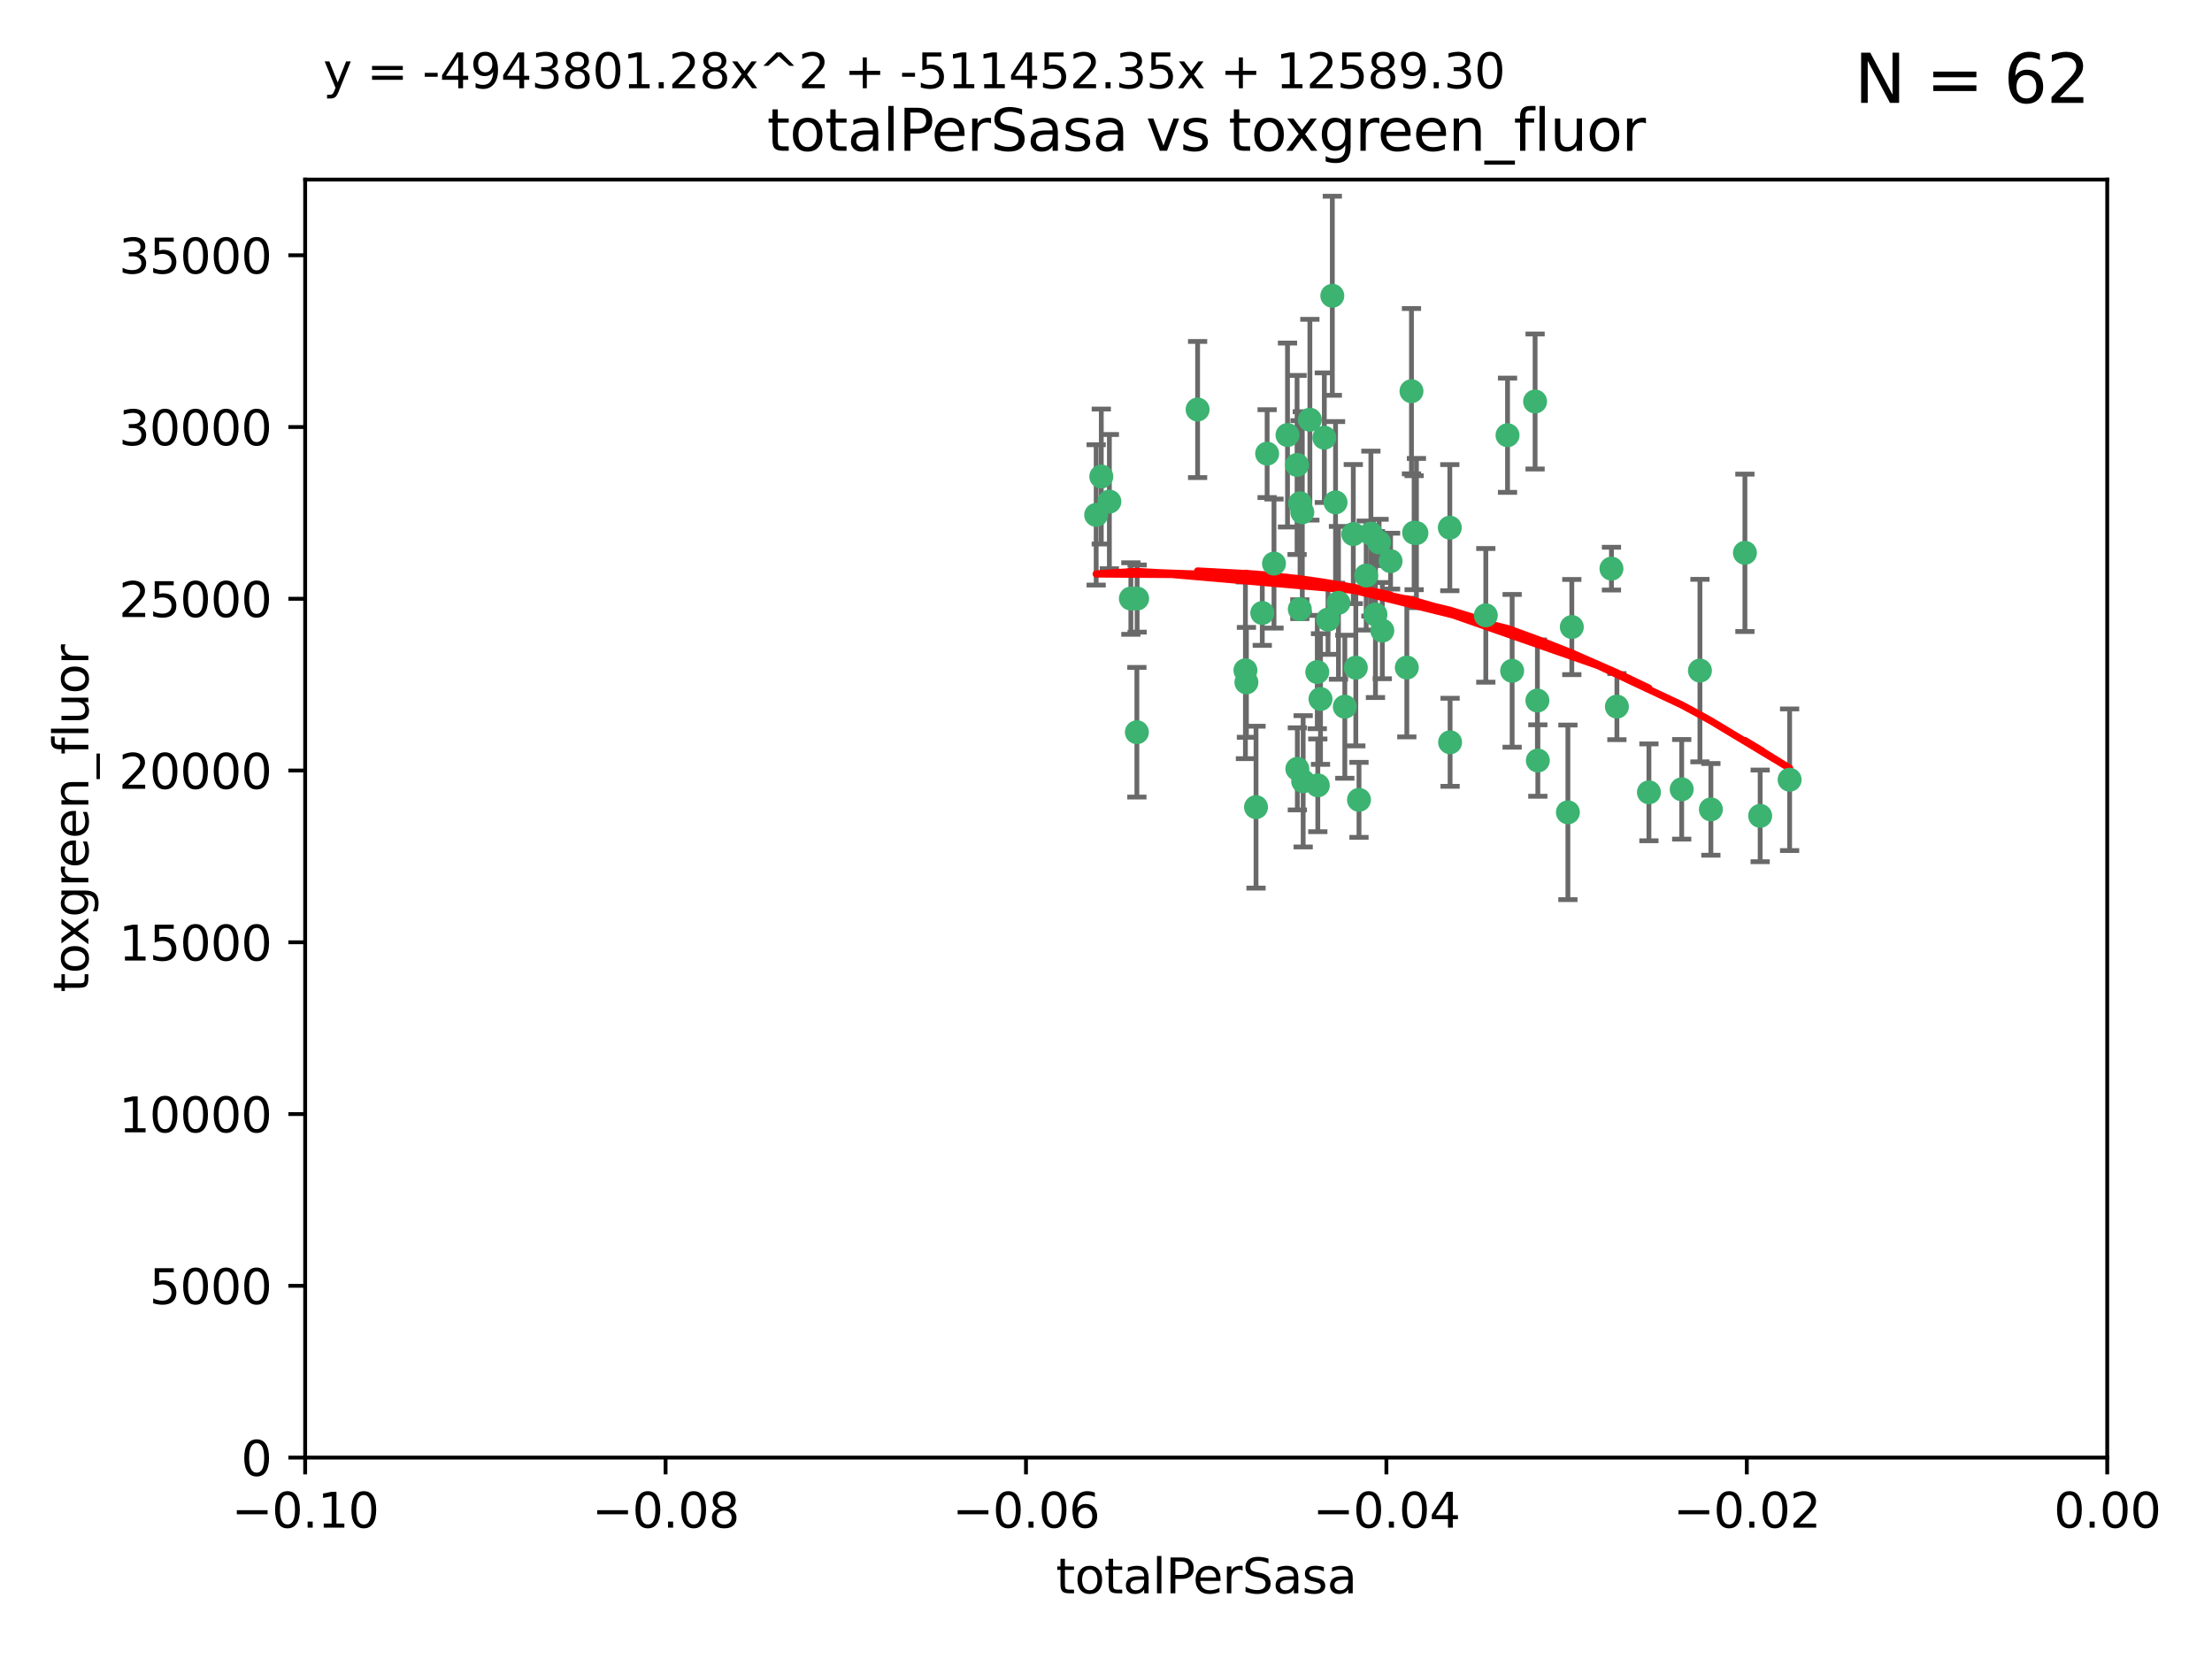 <?xml version="1.0" encoding="utf-8" standalone="no"?>
<!DOCTYPE svg PUBLIC "-//W3C//DTD SVG 1.1//EN"
  "http://www.w3.org/Graphics/SVG/1.1/DTD/svg11.dtd">
<svg xmlns:xlink="http://www.w3.org/1999/xlink" width="460.8pt" height="345.6pt" viewBox="0 0 460.8 345.6" xmlns="http://www.w3.org/2000/svg" version="1.1">
 <defs>
  <style type="text/css">*{stroke-linejoin: round; stroke-linecap: butt}</style>
 </defs>
 <g id="figure_1">
  <g id="patch_1">
   <path d="M 0 345.6 
L 460.8 345.6 
L 460.8 0 
L 0 0 
z
" style="fill: #ffffff"/>
  </g>
  <g id="axes_1">
   <g id="patch_2">
    <path d="M 63.571 303.64 
L 438.975 303.64 
L 438.975 37.411 
L 63.571 37.411 
z
" style="fill: #ffffff"/>
   </g>
   <g id="PathCollection_1">
    <defs>
     <path id="mc0b546c7df" d="M 0 1.118 
C 0.297 1.118 0.581 1 0.791 0.791 
C 1 0.581 1.118 0.297 1.118 0 
C 1.118 -0.297 1 -0.581 0.791 -0.791 
C 0.581 -1 0.297 -1.118 0 -1.118 
C -0.297 -1.118 -0.581 -1 -0.791 -0.791 
C -1 -0.581 -1.118 -0.297 -1.118 0 
C -1.118 0.297 -1 0.581 -0.791 0.791 
C -0.581 1 -0.297 1.118 0 1.118 
z
" style="stroke: #3cb371"/>
    </defs>
    <g clip-path="url(#p186fba09ac)">
     <use xlink:href="#mc0b546c7df" x="235.58" y="124.69" style="fill: #3cb371; stroke: #3cb371"/>
     <use xlink:href="#mc0b546c7df" x="268.211" y="90.623" style="fill: #3cb371; stroke: #3cb371"/>
     <use xlink:href="#mc0b546c7df" x="231.102" y="104.496" style="fill: #3cb371; stroke: #3cb371"/>
     <use xlink:href="#mc0b546c7df" x="236.834" y="152.536" style="fill: #3cb371; stroke: #3cb371"/>
     <use xlink:href="#mc0b546c7df" x="275.085" y="145.62" style="fill: #3cb371; stroke: #3cb371"/>
     <use xlink:href="#mc0b546c7df" x="270.203" y="96.857" style="fill: #3cb371; stroke: #3cb371"/>
     <use xlink:href="#mc0b546c7df" x="271.293" y="106.718" style="fill: #3cb371; stroke: #3cb371"/>
     <use xlink:href="#mc0b546c7df" x="287.291" y="112.994" style="fill: #3cb371; stroke: #3cb371"/>
     <use xlink:href="#mc0b546c7df" x="236.883" y="124.689" style="fill: #3cb371; stroke: #3cb371"/>
     <use xlink:href="#mc0b546c7df" x="229.42" y="99.267" style="fill: #3cb371; stroke: #3cb371"/>
     <use xlink:href="#mc0b546c7df" x="228.352" y="107.264" style="fill: #3cb371; stroke: #3cb371"/>
     <use xlink:href="#mc0b546c7df" x="263.965" y="94.5" style="fill: #3cb371; stroke: #3cb371"/>
     <use xlink:href="#mc0b546c7df" x="274.414" y="139.999" style="fill: #3cb371; stroke: #3cb371"/>
     <use xlink:href="#mc0b546c7df" x="275.882" y="91.178" style="fill: #3cb371; stroke: #3cb371"/>
     <use xlink:href="#mc0b546c7df" x="281.916" y="111.261" style="fill: #3cb371; stroke: #3cb371"/>
     <use xlink:href="#mc0b546c7df" x="249.484" y="85.309" style="fill: #3cb371; stroke: #3cb371"/>
     <use xlink:href="#mc0b546c7df" x="261.652" y="168.143" style="fill: #3cb371; stroke: #3cb371"/>
     <use xlink:href="#mc0b546c7df" x="270.262" y="160.173" style="fill: #3cb371; stroke: #3cb371"/>
     <use xlink:href="#mc0b546c7df" x="259.652" y="142.145" style="fill: #3cb371; stroke: #3cb371"/>
     <use xlink:href="#mc0b546c7df" x="259.444" y="139.64" style="fill: #3cb371; stroke: #3cb371"/>
     <use xlink:href="#mc0b546c7df" x="280.15" y="147.225" style="fill: #3cb371; stroke: #3cb371"/>
     <use xlink:href="#mc0b546c7df" x="265.397" y="117.402" style="fill: #3cb371; stroke: #3cb371"/>
     <use xlink:href="#mc0b546c7df" x="276.649" y="129.063" style="fill: #3cb371; stroke: #3cb371"/>
     <use xlink:href="#mc0b546c7df" x="285.583" y="111.157" style="fill: #3cb371; stroke: #3cb371"/>
     <use xlink:href="#mc0b546c7df" x="287.96" y="131.368" style="fill: #3cb371; stroke: #3cb371"/>
     <use xlink:href="#mc0b546c7df" x="286.534" y="128.013" style="fill: #3cb371; stroke: #3cb371"/>
     <use xlink:href="#mc0b546c7df" x="278.828" y="125.579" style="fill: #3cb371; stroke: #3cb371"/>
     <use xlink:href="#mc0b546c7df" x="284.603" y="119.895" style="fill: #3cb371; stroke: #3cb371"/>
     <use xlink:href="#mc0b546c7df" x="272.871" y="87.434" style="fill: #3cb371; stroke: #3cb371"/>
     <use xlink:href="#mc0b546c7df" x="271.473" y="162.759" style="fill: #3cb371; stroke: #3cb371"/>
     <use xlink:href="#mc0b546c7df" x="294.586" y="110.968" style="fill: #3cb371; stroke: #3cb371"/>
     <use xlink:href="#mc0b546c7df" x="295.068" y="111.045" style="fill: #3cb371; stroke: #3cb371"/>
     <use xlink:href="#mc0b546c7df" x="278.219" y="104.651" style="fill: #3cb371; stroke: #3cb371"/>
     <use xlink:href="#mc0b546c7df" x="282.441" y="139.091" style="fill: #3cb371; stroke: #3cb371"/>
     <use xlink:href="#mc0b546c7df" x="289.681" y="116.895" style="fill: #3cb371; stroke: #3cb371"/>
     <use xlink:href="#mc0b546c7df" x="262.954" y="127.696" style="fill: #3cb371; stroke: #3cb371"/>
     <use xlink:href="#mc0b546c7df" x="270.823" y="104.837" style="fill: #3cb371; stroke: #3cb371"/>
     <use xlink:href="#mc0b546c7df" x="302.023" y="109.922" style="fill: #3cb371; stroke: #3cb371"/>
     <use xlink:href="#mc0b546c7df" x="283.103" y="166.622" style="fill: #3cb371; stroke: #3cb371"/>
     <use xlink:href="#mc0b546c7df" x="277.546" y="61.614" style="fill: #3cb371; stroke: #3cb371"/>
     <use xlink:href="#mc0b546c7df" x="315.006" y="139.744" style="fill: #3cb371; stroke: #3cb371"/>
     <use xlink:href="#mc0b546c7df" x="335.696" y="118.457" style="fill: #3cb371; stroke: #3cb371"/>
     <use xlink:href="#mc0b546c7df" x="293.065" y="139.063" style="fill: #3cb371; stroke: #3cb371"/>
     <use xlink:href="#mc0b546c7df" x="319.789" y="83.639" style="fill: #3cb371; stroke: #3cb371"/>
     <use xlink:href="#mc0b546c7df" x="314.046" y="90.667" style="fill: #3cb371; stroke: #3cb371"/>
     <use xlink:href="#mc0b546c7df" x="274.522" y="163.599" style="fill: #3cb371; stroke: #3cb371"/>
     <use xlink:href="#mc0b546c7df" x="270.774" y="126.902" style="fill: #3cb371; stroke: #3cb371"/>
     <use xlink:href="#mc0b546c7df" x="302.081" y="154.63" style="fill: #3cb371; stroke: #3cb371"/>
     <use xlink:href="#mc0b546c7df" x="309.521" y="128.187" style="fill: #3cb371; stroke: #3cb371"/>
     <use xlink:href="#mc0b546c7df" x="294.035" y="81.492" style="fill: #3cb371; stroke: #3cb371"/>
     <use xlink:href="#mc0b546c7df" x="320.359" y="158.432" style="fill: #3cb371; stroke: #3cb371"/>
     <use xlink:href="#mc0b546c7df" x="320.27" y="145.94" style="fill: #3cb371; stroke: #3cb371"/>
     <use xlink:href="#mc0b546c7df" x="327.438" y="130.623" style="fill: #3cb371; stroke: #3cb371"/>
     <use xlink:href="#mc0b546c7df" x="336.829" y="147.201" style="fill: #3cb371; stroke: #3cb371"/>
     <use xlink:href="#mc0b546c7df" x="343.502" y="165.057" style="fill: #3cb371; stroke: #3cb371"/>
     <use xlink:href="#mc0b546c7df" x="326.622" y="169.223" style="fill: #3cb371; stroke: #3cb371"/>
     <use xlink:href="#mc0b546c7df" x="350.329" y="164.427" style="fill: #3cb371; stroke: #3cb371"/>
     <use xlink:href="#mc0b546c7df" x="354.127" y="139.694" style="fill: #3cb371; stroke: #3cb371"/>
     <use xlink:href="#mc0b546c7df" x="356.406" y="168.609" style="fill: #3cb371; stroke: #3cb371"/>
     <use xlink:href="#mc0b546c7df" x="372.811" y="162.431" style="fill: #3cb371; stroke: #3cb371"/>
     <use xlink:href="#mc0b546c7df" x="363.497" y="115.163" style="fill: #3cb371; stroke: #3cb371"/>
     <use xlink:href="#mc0b546c7df" x="366.674" y="169.96" style="fill: #3cb371; stroke: #3cb371"/>
    </g>
   </g>
   <g id="matplotlib.axis_1">
    <g id="xtick_1">
     <g id="line2d_1">
      <defs>
       <path id="mf133fd4fe7" d="M 0 0 
L 0 3.5 
" style="stroke: #000000; stroke-width: 0.8"/>
      </defs>
      <g>
       <use xlink:href="#mf133fd4fe7" x="63.571" y="303.64" style="stroke: #000000; stroke-width: 0.8"/>
      </g>
     </g>
     <g id="text_1">
      <!-- −0.10 -->
      <g transform="translate(48.249 318.238)scale(0.1 -0.1)">
       <defs>
        <path id="DejaVuSans-2212" d="M 678 2272 
L 4684 2272 
L 4684 1741 
L 678 1741 
L 678 2272 
z
" transform="scale(0.016)"/>
        <path id="DejaVuSans-30" d="M 2034 4250 
Q 1547 4250 1301 3770 
Q 1056 3291 1056 2328 
Q 1056 1369 1301 889 
Q 1547 409 2034 409 
Q 2525 409 2770 889 
Q 3016 1369 3016 2328 
Q 3016 3291 2770 3770 
Q 2525 4250 2034 4250 
z
M 2034 4750 
Q 2819 4750 3233 4129 
Q 3647 3509 3647 2328 
Q 3647 1150 3233 529 
Q 2819 -91 2034 -91 
Q 1250 -91 836 529 
Q 422 1150 422 2328 
Q 422 3509 836 4129 
Q 1250 4750 2034 4750 
z
" transform="scale(0.016)"/>
        <path id="DejaVuSans-2e" d="M 684 794 
L 1344 794 
L 1344 0 
L 684 0 
L 684 794 
z
" transform="scale(0.016)"/>
        <path id="DejaVuSans-31" d="M 794 531 
L 1825 531 
L 1825 4091 
L 703 3866 
L 703 4441 
L 1819 4666 
L 2450 4666 
L 2450 531 
L 3481 531 
L 3481 0 
L 794 0 
L 794 531 
z
" transform="scale(0.016)"/>
       </defs>
       <use xlink:href="#DejaVuSans-2212"/>
       <use xlink:href="#DejaVuSans-30" x="83.789"/>
       <use xlink:href="#DejaVuSans-2e" x="147.412"/>
       <use xlink:href="#DejaVuSans-31" x="179.199"/>
       <use xlink:href="#DejaVuSans-30" x="242.822"/>
      </g>
     </g>
    </g>
    <g id="xtick_2">
     <g id="line2d_2">
      <g>
       <use xlink:href="#mf133fd4fe7" x="138.652" y="303.64" style="stroke: #000000; stroke-width: 0.8"/>
      </g>
     </g>
     <g id="text_2">
      <!-- −0.08 -->
      <g transform="translate(123.329 318.238)scale(0.1 -0.1)">
       <defs>
        <path id="DejaVuSans-38" d="M 2034 2216 
Q 1584 2216 1326 1975 
Q 1069 1734 1069 1313 
Q 1069 891 1326 650 
Q 1584 409 2034 409 
Q 2484 409 2743 651 
Q 3003 894 3003 1313 
Q 3003 1734 2745 1975 
Q 2488 2216 2034 2216 
z
M 1403 2484 
Q 997 2584 770 2862 
Q 544 3141 544 3541 
Q 544 4100 942 4425 
Q 1341 4750 2034 4750 
Q 2731 4750 3128 4425 
Q 3525 4100 3525 3541 
Q 3525 3141 3298 2862 
Q 3072 2584 2669 2484 
Q 3125 2378 3379 2068 
Q 3634 1759 3634 1313 
Q 3634 634 3220 271 
Q 2806 -91 2034 -91 
Q 1263 -91 848 271 
Q 434 634 434 1313 
Q 434 1759 690 2068 
Q 947 2378 1403 2484 
z
M 1172 3481 
Q 1172 3119 1398 2916 
Q 1625 2713 2034 2713 
Q 2441 2713 2670 2916 
Q 2900 3119 2900 3481 
Q 2900 3844 2670 4047 
Q 2441 4250 2034 4250 
Q 1625 4250 1398 4047 
Q 1172 3844 1172 3481 
z
" transform="scale(0.016)"/>
       </defs>
       <use xlink:href="#DejaVuSans-2212"/>
       <use xlink:href="#DejaVuSans-30" x="83.789"/>
       <use xlink:href="#DejaVuSans-2e" x="147.412"/>
       <use xlink:href="#DejaVuSans-30" x="179.199"/>
       <use xlink:href="#DejaVuSans-38" x="242.822"/>
      </g>
     </g>
    </g>
    <g id="xtick_3">
     <g id="line2d_3">
      <g>
       <use xlink:href="#mf133fd4fe7" x="213.733" y="303.64" style="stroke: #000000; stroke-width: 0.8"/>
      </g>
     </g>
     <g id="text_3">
      <!-- −0.06 -->
      <g transform="translate(198.41 318.238)scale(0.1 -0.1)">
       <defs>
        <path id="DejaVuSans-36" d="M 2113 2584 
Q 1688 2584 1439 2293 
Q 1191 2003 1191 1497 
Q 1191 994 1439 701 
Q 1688 409 2113 409 
Q 2538 409 2786 701 
Q 3034 994 3034 1497 
Q 3034 2003 2786 2293 
Q 2538 2584 2113 2584 
z
M 3366 4563 
L 3366 3988 
Q 3128 4100 2886 4159 
Q 2644 4219 2406 4219 
Q 1781 4219 1451 3797 
Q 1122 3375 1075 2522 
Q 1259 2794 1537 2939 
Q 1816 3084 2150 3084 
Q 2853 3084 3261 2657 
Q 3669 2231 3669 1497 
Q 3669 778 3244 343 
Q 2819 -91 2113 -91 
Q 1303 -91 875 529 
Q 447 1150 447 2328 
Q 447 3434 972 4092 
Q 1497 4750 2381 4750 
Q 2619 4750 2861 4703 
Q 3103 4656 3366 4563 
z
" transform="scale(0.016)"/>
       </defs>
       <use xlink:href="#DejaVuSans-2212"/>
       <use xlink:href="#DejaVuSans-30" x="83.789"/>
       <use xlink:href="#DejaVuSans-2e" x="147.412"/>
       <use xlink:href="#DejaVuSans-30" x="179.199"/>
       <use xlink:href="#DejaVuSans-36" x="242.822"/>
      </g>
     </g>
    </g>
    <g id="xtick_4">
     <g id="line2d_4">
      <g>
       <use xlink:href="#mf133fd4fe7" x="288.813" y="303.64" style="stroke: #000000; stroke-width: 0.8"/>
      </g>
     </g>
     <g id="text_4">
      <!-- −0.04 -->
      <g transform="translate(273.491 318.238)scale(0.1 -0.1)">
       <defs>
        <path id="DejaVuSans-34" d="M 2419 4116 
L 825 1625 
L 2419 1625 
L 2419 4116 
z
M 2253 4666 
L 3047 4666 
L 3047 1625 
L 3713 1625 
L 3713 1100 
L 3047 1100 
L 3047 0 
L 2419 0 
L 2419 1100 
L 313 1100 
L 313 1709 
L 2253 4666 
z
" transform="scale(0.016)"/>
       </defs>
       <use xlink:href="#DejaVuSans-2212"/>
       <use xlink:href="#DejaVuSans-30" x="83.789"/>
       <use xlink:href="#DejaVuSans-2e" x="147.412"/>
       <use xlink:href="#DejaVuSans-30" x="179.199"/>
       <use xlink:href="#DejaVuSans-34" x="242.822"/>
      </g>
     </g>
    </g>
    <g id="xtick_5">
     <g id="line2d_5">
      <g>
       <use xlink:href="#mf133fd4fe7" x="363.894" y="303.64" style="stroke: #000000; stroke-width: 0.8"/>
      </g>
     </g>
     <g id="text_5">
      <!-- −0.02 -->
      <g transform="translate(348.572 318.238)scale(0.1 -0.1)">
       <defs>
        <path id="DejaVuSans-32" d="M 1228 531 
L 3431 531 
L 3431 0 
L 469 0 
L 469 531 
Q 828 903 1448 1529 
Q 2069 2156 2228 2338 
Q 2531 2678 2651 2914 
Q 2772 3150 2772 3378 
Q 2772 3750 2511 3984 
Q 2250 4219 1831 4219 
Q 1534 4219 1204 4116 
Q 875 4013 500 3803 
L 500 4441 
Q 881 4594 1212 4672 
Q 1544 4750 1819 4750 
Q 2544 4750 2975 4387 
Q 3406 4025 3406 3419 
Q 3406 3131 3298 2873 
Q 3191 2616 2906 2266 
Q 2828 2175 2409 1742 
Q 1991 1309 1228 531 
z
" transform="scale(0.016)"/>
       </defs>
       <use xlink:href="#DejaVuSans-2212"/>
       <use xlink:href="#DejaVuSans-30" x="83.789"/>
       <use xlink:href="#DejaVuSans-2e" x="147.412"/>
       <use xlink:href="#DejaVuSans-30" x="179.199"/>
       <use xlink:href="#DejaVuSans-32" x="242.822"/>
      </g>
     </g>
    </g>
    <g id="xtick_6">
     <g id="line2d_6">
      <g>
       <use xlink:href="#mf133fd4fe7" x="438.975" y="303.64" style="stroke: #000000; stroke-width: 0.8"/>
      </g>
     </g>
     <g id="text_6">
      <!-- 0.00 -->
      <g transform="translate(427.842 318.238)scale(0.1 -0.1)">
       <use xlink:href="#DejaVuSans-30"/>
       <use xlink:href="#DejaVuSans-2e" x="63.623"/>
       <use xlink:href="#DejaVuSans-30" x="95.41"/>
       <use xlink:href="#DejaVuSans-30" x="159.033"/>
      </g>
     </g>
    </g>
    <g id="text_7">
     <!-- totalPerSasa -->
     <g transform="translate(219.968 331.917)scale(0.1 -0.1)">
      <defs>
       <path id="DejaVuSans-74" d="M 1172 4494 
L 1172 3500 
L 2356 3500 
L 2356 3053 
L 1172 3053 
L 1172 1153 
Q 1172 725 1289 603 
Q 1406 481 1766 481 
L 2356 481 
L 2356 0 
L 1766 0 
Q 1100 0 847 248 
Q 594 497 594 1153 
L 594 3053 
L 172 3053 
L 172 3500 
L 594 3500 
L 594 4494 
L 1172 4494 
z
" transform="scale(0.016)"/>
       <path id="DejaVuSans-6f" d="M 1959 3097 
Q 1497 3097 1228 2736 
Q 959 2375 959 1747 
Q 959 1119 1226 758 
Q 1494 397 1959 397 
Q 2419 397 2687 759 
Q 2956 1122 2956 1747 
Q 2956 2369 2687 2733 
Q 2419 3097 1959 3097 
z
M 1959 3584 
Q 2709 3584 3137 3096 
Q 3566 2609 3566 1747 
Q 3566 888 3137 398 
Q 2709 -91 1959 -91 
Q 1206 -91 779 398 
Q 353 888 353 1747 
Q 353 2609 779 3096 
Q 1206 3584 1959 3584 
z
" transform="scale(0.016)"/>
       <path id="DejaVuSans-61" d="M 2194 1759 
Q 1497 1759 1228 1600 
Q 959 1441 959 1056 
Q 959 750 1161 570 
Q 1363 391 1709 391 
Q 2188 391 2477 730 
Q 2766 1069 2766 1631 
L 2766 1759 
L 2194 1759 
z
M 3341 1997 
L 3341 0 
L 2766 0 
L 2766 531 
Q 2569 213 2275 61 
Q 1981 -91 1556 -91 
Q 1019 -91 701 211 
Q 384 513 384 1019 
Q 384 1609 779 1909 
Q 1175 2209 1959 2209 
L 2766 2209 
L 2766 2266 
Q 2766 2663 2505 2880 
Q 2244 3097 1772 3097 
Q 1472 3097 1187 3025 
Q 903 2953 641 2809 
L 641 3341 
Q 956 3463 1253 3523 
Q 1550 3584 1831 3584 
Q 2591 3584 2966 3190 
Q 3341 2797 3341 1997 
z
" transform="scale(0.016)"/>
       <path id="DejaVuSans-6c" d="M 603 4863 
L 1178 4863 
L 1178 0 
L 603 0 
L 603 4863 
z
" transform="scale(0.016)"/>
       <path id="DejaVuSans-50" d="M 1259 4147 
L 1259 2394 
L 2053 2394 
Q 2494 2394 2734 2622 
Q 2975 2850 2975 3272 
Q 2975 3691 2734 3919 
Q 2494 4147 2053 4147 
L 1259 4147 
z
M 628 4666 
L 2053 4666 
Q 2838 4666 3239 4311 
Q 3641 3956 3641 3272 
Q 3641 2581 3239 2228 
Q 2838 1875 2053 1875 
L 1259 1875 
L 1259 0 
L 628 0 
L 628 4666 
z
" transform="scale(0.016)"/>
       <path id="DejaVuSans-65" d="M 3597 1894 
L 3597 1613 
L 953 1613 
Q 991 1019 1311 708 
Q 1631 397 2203 397 
Q 2534 397 2845 478 
Q 3156 559 3463 722 
L 3463 178 
Q 3153 47 2828 -22 
Q 2503 -91 2169 -91 
Q 1331 -91 842 396 
Q 353 884 353 1716 
Q 353 2575 817 3079 
Q 1281 3584 2069 3584 
Q 2775 3584 3186 3129 
Q 3597 2675 3597 1894 
z
M 3022 2063 
Q 3016 2534 2758 2815 
Q 2500 3097 2075 3097 
Q 1594 3097 1305 2825 
Q 1016 2553 972 2059 
L 3022 2063 
z
" transform="scale(0.016)"/>
       <path id="DejaVuSans-72" d="M 2631 2963 
Q 2534 3019 2420 3045 
Q 2306 3072 2169 3072 
Q 1681 3072 1420 2755 
Q 1159 2438 1159 1844 
L 1159 0 
L 581 0 
L 581 3500 
L 1159 3500 
L 1159 2956 
Q 1341 3275 1631 3429 
Q 1922 3584 2338 3584 
Q 2397 3584 2469 3576 
Q 2541 3569 2628 3553 
L 2631 2963 
z
" transform="scale(0.016)"/>
       <path id="DejaVuSans-53" d="M 3425 4513 
L 3425 3897 
Q 3066 4069 2747 4153 
Q 2428 4238 2131 4238 
Q 1616 4238 1336 4038 
Q 1056 3838 1056 3469 
Q 1056 3159 1242 3001 
Q 1428 2844 1947 2747 
L 2328 2669 
Q 3034 2534 3370 2195 
Q 3706 1856 3706 1288 
Q 3706 609 3251 259 
Q 2797 -91 1919 -91 
Q 1588 -91 1214 -16 
Q 841 59 441 206 
L 441 856 
Q 825 641 1194 531 
Q 1563 422 1919 422 
Q 2459 422 2753 634 
Q 3047 847 3047 1241 
Q 3047 1584 2836 1778 
Q 2625 1972 2144 2069 
L 1759 2144 
Q 1053 2284 737 2584 
Q 422 2884 422 3419 
Q 422 4038 858 4394 
Q 1294 4750 2059 4750 
Q 2388 4750 2728 4690 
Q 3069 4631 3425 4513 
z
" transform="scale(0.016)"/>
       <path id="DejaVuSans-73" d="M 2834 3397 
L 2834 2853 
Q 2591 2978 2328 3040 
Q 2066 3103 1784 3103 
Q 1356 3103 1142 2972 
Q 928 2841 928 2578 
Q 928 2378 1081 2264 
Q 1234 2150 1697 2047 
L 1894 2003 
Q 2506 1872 2764 1633 
Q 3022 1394 3022 966 
Q 3022 478 2636 193 
Q 2250 -91 1575 -91 
Q 1294 -91 989 -36 
Q 684 19 347 128 
L 347 722 
Q 666 556 975 473 
Q 1284 391 1588 391 
Q 1994 391 2212 530 
Q 2431 669 2431 922 
Q 2431 1156 2273 1281 
Q 2116 1406 1581 1522 
L 1381 1569 
Q 847 1681 609 1914 
Q 372 2147 372 2553 
Q 372 3047 722 3315 
Q 1072 3584 1716 3584 
Q 2034 3584 2315 3537 
Q 2597 3491 2834 3397 
z
" transform="scale(0.016)"/>
      </defs>
      <use xlink:href="#DejaVuSans-74"/>
      <use xlink:href="#DejaVuSans-6f" x="39.209"/>
      <use xlink:href="#DejaVuSans-74" x="100.391"/>
      <use xlink:href="#DejaVuSans-61" x="139.6"/>
      <use xlink:href="#DejaVuSans-6c" x="200.879"/>
      <use xlink:href="#DejaVuSans-50" x="228.662"/>
      <use xlink:href="#DejaVuSans-65" x="285.34"/>
      <use xlink:href="#DejaVuSans-72" x="346.863"/>
      <use xlink:href="#DejaVuSans-53" x="387.977"/>
      <use xlink:href="#DejaVuSans-61" x="451.453"/>
      <use xlink:href="#DejaVuSans-73" x="512.732"/>
      <use xlink:href="#DejaVuSans-61" x="564.832"/>
     </g>
    </g>
   </g>
   <g id="matplotlib.axis_2">
    <g id="ytick_1">
     <g id="line2d_7">
      <defs>
       <path id="mab4509ae05" d="M 0 0 
L -3.5 0 
" style="stroke: #000000; stroke-width: 0.8"/>
      </defs>
      <g>
       <use xlink:href="#mab4509ae05" x="63.571" y="303.64" style="stroke: #000000; stroke-width: 0.8"/>
      </g>
     </g>
     <g id="text_8">
      <!-- 0 -->
      <g transform="translate(50.209 307.439)scale(0.1 -0.1)">
       <use xlink:href="#DejaVuSans-30"/>
      </g>
     </g>
    </g>
    <g id="ytick_2">
     <g id="line2d_8">
      <g>
       <use xlink:href="#mab4509ae05" x="63.571" y="267.859" style="stroke: #000000; stroke-width: 0.8"/>
      </g>
     </g>
     <g id="text_9">
      <!-- 5000 -->
      <g transform="translate(31.121 271.658)scale(0.1 -0.1)">
       <defs>
        <path id="DejaVuSans-35" d="M 691 4666 
L 3169 4666 
L 3169 4134 
L 1269 4134 
L 1269 2991 
Q 1406 3038 1543 3061 
Q 1681 3084 1819 3084 
Q 2600 3084 3056 2656 
Q 3513 2228 3513 1497 
Q 3513 744 3044 326 
Q 2575 -91 1722 -91 
Q 1428 -91 1123 -41 
Q 819 9 494 109 
L 494 744 
Q 775 591 1075 516 
Q 1375 441 1709 441 
Q 2250 441 2565 725 
Q 2881 1009 2881 1497 
Q 2881 1984 2565 2268 
Q 2250 2553 1709 2553 
Q 1456 2553 1204 2497 
Q 953 2441 691 2322 
L 691 4666 
z
" transform="scale(0.016)"/>
       </defs>
       <use xlink:href="#DejaVuSans-35"/>
       <use xlink:href="#DejaVuSans-30" x="63.623"/>
       <use xlink:href="#DejaVuSans-30" x="127.246"/>
       <use xlink:href="#DejaVuSans-30" x="190.869"/>
      </g>
     </g>
    </g>
    <g id="ytick_3">
     <g id="line2d_9">
      <g>
       <use xlink:href="#mab4509ae05" x="63.571" y="232.078" style="stroke: #000000; stroke-width: 0.8"/>
      </g>
     </g>
     <g id="text_10">
      <!-- 10000 -->
      <g transform="translate(24.759 235.878)scale(0.1 -0.1)">
       <use xlink:href="#DejaVuSans-31"/>
       <use xlink:href="#DejaVuSans-30" x="63.623"/>
       <use xlink:href="#DejaVuSans-30" x="127.246"/>
       <use xlink:href="#DejaVuSans-30" x="190.869"/>
       <use xlink:href="#DejaVuSans-30" x="254.492"/>
      </g>
     </g>
    </g>
    <g id="ytick_4">
     <g id="line2d_10">
      <g>
       <use xlink:href="#mab4509ae05" x="63.571" y="196.298" style="stroke: #000000; stroke-width: 0.8"/>
      </g>
     </g>
     <g id="text_11">
      <!-- 15000 -->
      <g transform="translate(24.759 200.097)scale(0.1 -0.1)">
       <use xlink:href="#DejaVuSans-31"/>
       <use xlink:href="#DejaVuSans-35" x="63.623"/>
       <use xlink:href="#DejaVuSans-30" x="127.246"/>
       <use xlink:href="#DejaVuSans-30" x="190.869"/>
       <use xlink:href="#DejaVuSans-30" x="254.492"/>
      </g>
     </g>
    </g>
    <g id="ytick_5">
     <g id="line2d_11">
      <g>
       <use xlink:href="#mab4509ae05" x="63.571" y="160.517" style="stroke: #000000; stroke-width: 0.8"/>
      </g>
     </g>
     <g id="text_12">
      <!-- 20000 -->
      <g transform="translate(24.759 164.316)scale(0.1 -0.1)">
       <use xlink:href="#DejaVuSans-32"/>
       <use xlink:href="#DejaVuSans-30" x="63.623"/>
       <use xlink:href="#DejaVuSans-30" x="127.246"/>
       <use xlink:href="#DejaVuSans-30" x="190.869"/>
       <use xlink:href="#DejaVuSans-30" x="254.492"/>
      </g>
     </g>
    </g>
    <g id="ytick_6">
     <g id="line2d_12">
      <g>
       <use xlink:href="#mab4509ae05" x="63.571" y="124.736" style="stroke: #000000; stroke-width: 0.8"/>
      </g>
     </g>
     <g id="text_13">
      <!-- 25000 -->
      <g transform="translate(24.759 128.535)scale(0.1 -0.1)">
       <use xlink:href="#DejaVuSans-32"/>
       <use xlink:href="#DejaVuSans-35" x="63.623"/>
       <use xlink:href="#DejaVuSans-30" x="127.246"/>
       <use xlink:href="#DejaVuSans-30" x="190.869"/>
       <use xlink:href="#DejaVuSans-30" x="254.492"/>
      </g>
     </g>
    </g>
    <g id="ytick_7">
     <g id="line2d_13">
      <g>
       <use xlink:href="#mab4509ae05" x="63.571" y="88.955" style="stroke: #000000; stroke-width: 0.8"/>
      </g>
     </g>
     <g id="text_14">
      <!-- 30000 -->
      <g transform="translate(24.759 92.754)scale(0.1 -0.1)">
       <defs>
        <path id="DejaVuSans-33" d="M 2597 2516 
Q 3050 2419 3304 2112 
Q 3559 1806 3559 1356 
Q 3559 666 3084 287 
Q 2609 -91 1734 -91 
Q 1441 -91 1130 -33 
Q 819 25 488 141 
L 488 750 
Q 750 597 1062 519 
Q 1375 441 1716 441 
Q 2309 441 2620 675 
Q 2931 909 2931 1356 
Q 2931 1769 2642 2001 
Q 2353 2234 1838 2234 
L 1294 2234 
L 1294 2753 
L 1863 2753 
Q 2328 2753 2575 2939 
Q 2822 3125 2822 3475 
Q 2822 3834 2567 4026 
Q 2313 4219 1838 4219 
Q 1578 4219 1281 4162 
Q 984 4106 628 3988 
L 628 4550 
Q 988 4650 1302 4700 
Q 1616 4750 1894 4750 
Q 2613 4750 3031 4423 
Q 3450 4097 3450 3541 
Q 3450 3153 3228 2886 
Q 3006 2619 2597 2516 
z
" transform="scale(0.016)"/>
       </defs>
       <use xlink:href="#DejaVuSans-33"/>
       <use xlink:href="#DejaVuSans-30" x="63.623"/>
       <use xlink:href="#DejaVuSans-30" x="127.246"/>
       <use xlink:href="#DejaVuSans-30" x="190.869"/>
       <use xlink:href="#DejaVuSans-30" x="254.492"/>
      </g>
     </g>
    </g>
    <g id="ytick_8">
     <g id="line2d_14">
      <g>
       <use xlink:href="#mab4509ae05" x="63.571" y="53.174" style="stroke: #000000; stroke-width: 0.8"/>
      </g>
     </g>
     <g id="text_15">
      <!-- 35000 -->
      <g transform="translate(24.759 56.974)scale(0.1 -0.1)">
       <use xlink:href="#DejaVuSans-33"/>
       <use xlink:href="#DejaVuSans-35" x="63.623"/>
       <use xlink:href="#DejaVuSans-30" x="127.246"/>
       <use xlink:href="#DejaVuSans-30" x="190.869"/>
       <use xlink:href="#DejaVuSans-30" x="254.492"/>
      </g>
     </g>
    </g>
    <g id="text_16">
     <!-- toxgreen_fluor -->
     <g transform="translate(18.401 206.72)rotate(-90)scale(0.1 -0.1)">
      <defs>
       <path id="DejaVuSans-78" d="M 3513 3500 
L 2247 1797 
L 3578 0 
L 2900 0 
L 1881 1375 
L 863 0 
L 184 0 
L 1544 1831 
L 300 3500 
L 978 3500 
L 1906 2253 
L 2834 3500 
L 3513 3500 
z
" transform="scale(0.016)"/>
       <path id="DejaVuSans-67" d="M 2906 1791 
Q 2906 2416 2648 2759 
Q 2391 3103 1925 3103 
Q 1463 3103 1205 2759 
Q 947 2416 947 1791 
Q 947 1169 1205 825 
Q 1463 481 1925 481 
Q 2391 481 2648 825 
Q 2906 1169 2906 1791 
z
M 3481 434 
Q 3481 -459 3084 -895 
Q 2688 -1331 1869 -1331 
Q 1566 -1331 1297 -1286 
Q 1028 -1241 775 -1147 
L 775 -588 
Q 1028 -725 1275 -790 
Q 1522 -856 1778 -856 
Q 2344 -856 2625 -561 
Q 2906 -266 2906 331 
L 2906 616 
Q 2728 306 2450 153 
Q 2172 0 1784 0 
Q 1141 0 747 490 
Q 353 981 353 1791 
Q 353 2603 747 3093 
Q 1141 3584 1784 3584 
Q 2172 3584 2450 3431 
Q 2728 3278 2906 2969 
L 2906 3500 
L 3481 3500 
L 3481 434 
z
" transform="scale(0.016)"/>
       <path id="DejaVuSans-6e" d="M 3513 2113 
L 3513 0 
L 2938 0 
L 2938 2094 
Q 2938 2591 2744 2837 
Q 2550 3084 2163 3084 
Q 1697 3084 1428 2787 
Q 1159 2491 1159 1978 
L 1159 0 
L 581 0 
L 581 3500 
L 1159 3500 
L 1159 2956 
Q 1366 3272 1645 3428 
Q 1925 3584 2291 3584 
Q 2894 3584 3203 3211 
Q 3513 2838 3513 2113 
z
" transform="scale(0.016)"/>
       <path id="DejaVuSans-5f" d="M 3263 -1063 
L 3263 -1509 
L -63 -1509 
L -63 -1063 
L 3263 -1063 
z
" transform="scale(0.016)"/>
       <path id="DejaVuSans-66" d="M 2375 4863 
L 2375 4384 
L 1825 4384 
Q 1516 4384 1395 4259 
Q 1275 4134 1275 3809 
L 1275 3500 
L 2222 3500 
L 2222 3053 
L 1275 3053 
L 1275 0 
L 697 0 
L 697 3053 
L 147 3053 
L 147 3500 
L 697 3500 
L 697 3744 
Q 697 4328 969 4595 
Q 1241 4863 1831 4863 
L 2375 4863 
z
" transform="scale(0.016)"/>
       <path id="DejaVuSans-75" d="M 544 1381 
L 544 3500 
L 1119 3500 
L 1119 1403 
Q 1119 906 1312 657 
Q 1506 409 1894 409 
Q 2359 409 2629 706 
Q 2900 1003 2900 1516 
L 2900 3500 
L 3475 3500 
L 3475 0 
L 2900 0 
L 2900 538 
Q 2691 219 2414 64 
Q 2138 -91 1772 -91 
Q 1169 -91 856 284 
Q 544 659 544 1381 
z
M 1991 3584 
L 1991 3584 
z
" transform="scale(0.016)"/>
      </defs>
      <use xlink:href="#DejaVuSans-74"/>
      <use xlink:href="#DejaVuSans-6f" x="39.209"/>
      <use xlink:href="#DejaVuSans-78" x="97.266"/>
      <use xlink:href="#DejaVuSans-67" x="156.445"/>
      <use xlink:href="#DejaVuSans-72" x="219.922"/>
      <use xlink:href="#DejaVuSans-65" x="258.785"/>
      <use xlink:href="#DejaVuSans-65" x="320.309"/>
      <use xlink:href="#DejaVuSans-6e" x="381.832"/>
      <use xlink:href="#DejaVuSans-5f" x="445.211"/>
      <use xlink:href="#DejaVuSans-66" x="495.211"/>
      <use xlink:href="#DejaVuSans-6c" x="530.416"/>
      <use xlink:href="#DejaVuSans-75" x="558.199"/>
      <use xlink:href="#DejaVuSans-6f" x="621.578"/>
      <use xlink:href="#DejaVuSans-72" x="682.76"/>
     </g>
    </g>
   </g>
   <g id="LineCollection_1">
    <path d="M 235.58 132.143 
L 235.58 117.237 
" clip-path="url(#p186fba09ac)" style="fill: none; stroke: #696969"/>
    <path d="M 268.211 109.781 
L 268.211 71.466 
" clip-path="url(#p186fba09ac)" style="fill: none; stroke: #696969"/>
    <path d="M 231.102 118.477 
L 231.102 90.515 
" clip-path="url(#p186fba09ac)" style="fill: none; stroke: #696969"/>
    <path d="M 236.834 166.039 
L 236.834 139.033 
" clip-path="url(#p186fba09ac)" style="fill: none; stroke: #696969"/>
    <path d="M 275.085 159.229 
L 275.085 132.011 
" clip-path="url(#p186fba09ac)" style="fill: none; stroke: #696969"/>
    <path d="M 270.203 115.505 
L 270.203 78.209 
" clip-path="url(#p186fba09ac)" style="fill: none; stroke: #696969"/>
    <path d="M 271.293 127.664 
L 271.293 85.772 
" clip-path="url(#p186fba09ac)" style="fill: none; stroke: #696969"/>
    <path d="M 287.291 117.812 
L 287.291 108.176 
" clip-path="url(#p186fba09ac)" style="fill: none; stroke: #696969"/>
    <path d="M 236.883 131.683 
L 236.883 117.696 
" clip-path="url(#p186fba09ac)" style="fill: none; stroke: #696969"/>
    <path d="M 229.42 113.322 
L 229.42 85.213 
" clip-path="url(#p186fba09ac)" style="fill: none; stroke: #696969"/>
    <path d="M 228.352 121.88 
L 228.352 92.647 
" clip-path="url(#p186fba09ac)" style="fill: none; stroke: #696969"/>
    <path d="M 263.965 103.651 
L 263.965 85.348 
" clip-path="url(#p186fba09ac)" style="fill: none; stroke: #696969"/>
    <path d="M 274.414 151.798 
L 274.414 128.2 
" clip-path="url(#p186fba09ac)" style="fill: none; stroke: #696969"/>
    <path d="M 275.882 104.675 
L 275.882 77.682 
" clip-path="url(#p186fba09ac)" style="fill: none; stroke: #696969"/>
    <path d="M 281.916 125.753 
L 281.916 96.768 
" clip-path="url(#p186fba09ac)" style="fill: none; stroke: #696969"/>
    <path d="M 249.484 99.491 
L 249.484 71.128 
" clip-path="url(#p186fba09ac)" style="fill: none; stroke: #696969"/>
    <path d="M 261.652 185.006 
L 261.652 151.281 
" clip-path="url(#p186fba09ac)" style="fill: none; stroke: #696969"/>
    <path d="M 270.262 168.723 
L 270.262 151.623 
" clip-path="url(#p186fba09ac)" style="fill: none; stroke: #696969"/>
    <path d="M 259.652 153.587 
L 259.652 130.704 
" clip-path="url(#p186fba09ac)" style="fill: none; stroke: #696969"/>
    <path d="M 259.444 158.046 
L 259.444 121.234 
" clip-path="url(#p186fba09ac)" style="fill: none; stroke: #696969"/>
    <path d="M 280.15 162.121 
L 280.15 132.33 
" clip-path="url(#p186fba09ac)" style="fill: none; stroke: #696969"/>
    <path d="M 265.397 130.841 
L 265.397 103.963 
" clip-path="url(#p186fba09ac)" style="fill: none; stroke: #696969"/>
    <path d="M 276.649 136.31 
L 276.649 121.816 
" clip-path="url(#p186fba09ac)" style="fill: none; stroke: #696969"/>
    <path d="M 285.583 128.336 
L 285.583 93.979 
" clip-path="url(#p186fba09ac)" style="fill: none; stroke: #696969"/>
    <path d="M 287.96 141.39 
L 287.96 121.347 
" clip-path="url(#p186fba09ac)" style="fill: none; stroke: #696969"/>
    <path d="M 286.534 145.305 
L 286.534 110.721 
" clip-path="url(#p186fba09ac)" style="fill: none; stroke: #696969"/>
    <path d="M 278.828 141.497 
L 278.828 109.662 
" clip-path="url(#p186fba09ac)" style="fill: none; stroke: #696969"/>
    <path d="M 284.603 131.252 
L 284.603 108.538 
" clip-path="url(#p186fba09ac)" style="fill: none; stroke: #696969"/>
    <path d="M 272.871 108.351 
L 272.871 66.517 
" clip-path="url(#p186fba09ac)" style="fill: none; stroke: #696969"/>
    <path d="M 271.473 176.439 
L 271.473 149.08 
" clip-path="url(#p186fba09ac)" style="fill: none; stroke: #696969"/>
    <path d="M 294.586 122.844 
L 294.586 99.093 
" clip-path="url(#p186fba09ac)" style="fill: none; stroke: #696969"/>
    <path d="M 295.068 126.588 
L 295.068 95.502 
" clip-path="url(#p186fba09ac)" style="fill: none; stroke: #696969"/>
    <path d="M 278.219 121.481 
L 278.219 87.821 
" clip-path="url(#p186fba09ac)" style="fill: none; stroke: #696969"/>
    <path d="M 282.441 155.38 
L 282.441 122.802 
" clip-path="url(#p186fba09ac)" style="fill: none; stroke: #696969"/>
    <path d="M 289.681 122.714 
L 289.681 111.075 
" clip-path="url(#p186fba09ac)" style="fill: none; stroke: #696969"/>
    <path d="M 262.954 134.441 
L 262.954 120.951 
" clip-path="url(#p186fba09ac)" style="fill: none; stroke: #696969"/>
    <path d="M 270.823 122.048 
L 270.823 87.626 
" clip-path="url(#p186fba09ac)" style="fill: none; stroke: #696969"/>
    <path d="M 302.023 123.06 
L 302.023 96.783 
" clip-path="url(#p186fba09ac)" style="fill: none; stroke: #696969"/>
    <path d="M 283.103 174.434 
L 283.103 158.81 
" clip-path="url(#p186fba09ac)" style="fill: none; stroke: #696969"/>
    <path d="M 277.546 82.348 
L 277.546 40.879 
" clip-path="url(#p186fba09ac)" style="fill: none; stroke: #696969"/>
    <path d="M 315.006 155.653 
L 315.006 123.835 
" clip-path="url(#p186fba09ac)" style="fill: none; stroke: #696969"/>
    <path d="M 335.696 122.912 
L 335.696 114.001 
" clip-path="url(#p186fba09ac)" style="fill: none; stroke: #696969"/>
    <path d="M 293.065 153.504 
L 293.065 124.622 
" clip-path="url(#p186fba09ac)" style="fill: none; stroke: #696969"/>
    <path d="M 319.789 97.702 
L 319.789 69.575 
" clip-path="url(#p186fba09ac)" style="fill: none; stroke: #696969"/>
    <path d="M 314.046 102.568 
L 314.046 78.767 
" clip-path="url(#p186fba09ac)" style="fill: none; stroke: #696969"/>
    <path d="M 274.522 173.255 
L 274.522 153.942 
" clip-path="url(#p186fba09ac)" style="fill: none; stroke: #696969"/>
    <path d="M 270.774 128.865 
L 270.774 124.939 
" clip-path="url(#p186fba09ac)" style="fill: none; stroke: #696969"/>
    <path d="M 302.081 163.803 
L 302.081 145.457 
" clip-path="url(#p186fba09ac)" style="fill: none; stroke: #696969"/>
    <path d="M 309.521 142.109 
L 309.521 114.265 
" clip-path="url(#p186fba09ac)" style="fill: none; stroke: #696969"/>
    <path d="M 294.035 98.71 
L 294.035 64.274 
" clip-path="url(#p186fba09ac)" style="fill: none; stroke: #696969"/>
    <path d="M 320.359 165.874 
L 320.359 150.99 
" clip-path="url(#p186fba09ac)" style="fill: none; stroke: #696969"/>
    <path d="M 320.27 158.572 
L 320.27 133.308 
" clip-path="url(#p186fba09ac)" style="fill: none; stroke: #696969"/>
    <path d="M 327.438 140.536 
L 327.438 120.711 
" clip-path="url(#p186fba09ac)" style="fill: none; stroke: #696969"/>
    <path d="M 336.829 154.089 
L 336.829 140.313 
" clip-path="url(#p186fba09ac)" style="fill: none; stroke: #696969"/>
    <path d="M 343.502 175.144 
L 343.502 154.97 
" clip-path="url(#p186fba09ac)" style="fill: none; stroke: #696969"/>
    <path d="M 326.622 187.407 
L 326.622 151.039 
" clip-path="url(#p186fba09ac)" style="fill: none; stroke: #696969"/>
    <path d="M 350.329 174.8 
L 350.329 154.054 
" clip-path="url(#p186fba09ac)" style="fill: none; stroke: #696969"/>
    <path d="M 354.127 158.704 
L 354.127 120.683 
" clip-path="url(#p186fba09ac)" style="fill: none; stroke: #696969"/>
    <path d="M 356.406 178.161 
L 356.406 159.056 
" clip-path="url(#p186fba09ac)" style="fill: none; stroke: #696969"/>
    <path d="M 372.811 177.183 
L 372.811 147.679 
" clip-path="url(#p186fba09ac)" style="fill: none; stroke: #696969"/>
    <path d="M 363.497 131.554 
L 363.497 98.772 
" clip-path="url(#p186fba09ac)" style="fill: none; stroke: #696969"/>
    <path d="M 366.674 179.51 
L 366.674 160.41 
" clip-path="url(#p186fba09ac)" style="fill: none; stroke: #696969"/>
   </g>
   <g id="line2d_15">
    <defs>
     <path id="m1bc4eff2a0" d="M 2 0 
L -2 -0 
" style="stroke: #696969"/>
    </defs>
    <g clip-path="url(#p186fba09ac)">
     <use xlink:href="#m1bc4eff2a0" x="235.58" y="132.143" style="fill: #696969; stroke: #696969"/>
     <use xlink:href="#m1bc4eff2a0" x="268.211" y="109.781" style="fill: #696969; stroke: #696969"/>
     <use xlink:href="#m1bc4eff2a0" x="231.102" y="118.477" style="fill: #696969; stroke: #696969"/>
     <use xlink:href="#m1bc4eff2a0" x="236.834" y="166.039" style="fill: #696969; stroke: #696969"/>
     <use xlink:href="#m1bc4eff2a0" x="275.085" y="159.229" style="fill: #696969; stroke: #696969"/>
     <use xlink:href="#m1bc4eff2a0" x="270.203" y="115.505" style="fill: #696969; stroke: #696969"/>
     <use xlink:href="#m1bc4eff2a0" x="271.293" y="127.664" style="fill: #696969; stroke: #696969"/>
     <use xlink:href="#m1bc4eff2a0" x="287.291" y="117.812" style="fill: #696969; stroke: #696969"/>
     <use xlink:href="#m1bc4eff2a0" x="236.883" y="131.683" style="fill: #696969; stroke: #696969"/>
     <use xlink:href="#m1bc4eff2a0" x="229.42" y="113.322" style="fill: #696969; stroke: #696969"/>
     <use xlink:href="#m1bc4eff2a0" x="228.352" y="121.88" style="fill: #696969; stroke: #696969"/>
     <use xlink:href="#m1bc4eff2a0" x="263.965" y="103.651" style="fill: #696969; stroke: #696969"/>
     <use xlink:href="#m1bc4eff2a0" x="274.414" y="151.798" style="fill: #696969; stroke: #696969"/>
     <use xlink:href="#m1bc4eff2a0" x="275.882" y="104.675" style="fill: #696969; stroke: #696969"/>
     <use xlink:href="#m1bc4eff2a0" x="281.916" y="125.753" style="fill: #696969; stroke: #696969"/>
     <use xlink:href="#m1bc4eff2a0" x="249.484" y="99.491" style="fill: #696969; stroke: #696969"/>
     <use xlink:href="#m1bc4eff2a0" x="261.652" y="185.006" style="fill: #696969; stroke: #696969"/>
     <use xlink:href="#m1bc4eff2a0" x="270.262" y="168.723" style="fill: #696969; stroke: #696969"/>
     <use xlink:href="#m1bc4eff2a0" x="259.652" y="153.587" style="fill: #696969; stroke: #696969"/>
     <use xlink:href="#m1bc4eff2a0" x="259.444" y="158.046" style="fill: #696969; stroke: #696969"/>
     <use xlink:href="#m1bc4eff2a0" x="280.15" y="162.121" style="fill: #696969; stroke: #696969"/>
     <use xlink:href="#m1bc4eff2a0" x="265.397" y="130.841" style="fill: #696969; stroke: #696969"/>
     <use xlink:href="#m1bc4eff2a0" x="276.649" y="136.31" style="fill: #696969; stroke: #696969"/>
     <use xlink:href="#m1bc4eff2a0" x="285.583" y="128.336" style="fill: #696969; stroke: #696969"/>
     <use xlink:href="#m1bc4eff2a0" x="287.96" y="141.39" style="fill: #696969; stroke: #696969"/>
     <use xlink:href="#m1bc4eff2a0" x="286.534" y="145.305" style="fill: #696969; stroke: #696969"/>
     <use xlink:href="#m1bc4eff2a0" x="278.828" y="141.497" style="fill: #696969; stroke: #696969"/>
     <use xlink:href="#m1bc4eff2a0" x="284.603" y="131.252" style="fill: #696969; stroke: #696969"/>
     <use xlink:href="#m1bc4eff2a0" x="272.871" y="108.351" style="fill: #696969; stroke: #696969"/>
     <use xlink:href="#m1bc4eff2a0" x="271.473" y="176.439" style="fill: #696969; stroke: #696969"/>
     <use xlink:href="#m1bc4eff2a0" x="294.586" y="122.844" style="fill: #696969; stroke: #696969"/>
     <use xlink:href="#m1bc4eff2a0" x="295.068" y="126.588" style="fill: #696969; stroke: #696969"/>
     <use xlink:href="#m1bc4eff2a0" x="278.219" y="121.481" style="fill: #696969; stroke: #696969"/>
     <use xlink:href="#m1bc4eff2a0" x="282.441" y="155.38" style="fill: #696969; stroke: #696969"/>
     <use xlink:href="#m1bc4eff2a0" x="289.681" y="122.714" style="fill: #696969; stroke: #696969"/>
     <use xlink:href="#m1bc4eff2a0" x="262.954" y="134.441" style="fill: #696969; stroke: #696969"/>
     <use xlink:href="#m1bc4eff2a0" x="270.823" y="122.048" style="fill: #696969; stroke: #696969"/>
     <use xlink:href="#m1bc4eff2a0" x="302.023" y="123.06" style="fill: #696969; stroke: #696969"/>
     <use xlink:href="#m1bc4eff2a0" x="283.103" y="174.434" style="fill: #696969; stroke: #696969"/>
     <use xlink:href="#m1bc4eff2a0" x="277.546" y="82.348" style="fill: #696969; stroke: #696969"/>
     <use xlink:href="#m1bc4eff2a0" x="315.006" y="155.653" style="fill: #696969; stroke: #696969"/>
     <use xlink:href="#m1bc4eff2a0" x="335.696" y="122.912" style="fill: #696969; stroke: #696969"/>
     <use xlink:href="#m1bc4eff2a0" x="293.065" y="153.504" style="fill: #696969; stroke: #696969"/>
     <use xlink:href="#m1bc4eff2a0" x="319.789" y="97.702" style="fill: #696969; stroke: #696969"/>
     <use xlink:href="#m1bc4eff2a0" x="314.046" y="102.568" style="fill: #696969; stroke: #696969"/>
     <use xlink:href="#m1bc4eff2a0" x="274.522" y="173.255" style="fill: #696969; stroke: #696969"/>
     <use xlink:href="#m1bc4eff2a0" x="270.774" y="128.865" style="fill: #696969; stroke: #696969"/>
     <use xlink:href="#m1bc4eff2a0" x="302.081" y="163.803" style="fill: #696969; stroke: #696969"/>
     <use xlink:href="#m1bc4eff2a0" x="309.521" y="142.109" style="fill: #696969; stroke: #696969"/>
     <use xlink:href="#m1bc4eff2a0" x="294.035" y="98.71" style="fill: #696969; stroke: #696969"/>
     <use xlink:href="#m1bc4eff2a0" x="320.359" y="165.874" style="fill: #696969; stroke: #696969"/>
     <use xlink:href="#m1bc4eff2a0" x="320.27" y="158.572" style="fill: #696969; stroke: #696969"/>
     <use xlink:href="#m1bc4eff2a0" x="327.438" y="140.536" style="fill: #696969; stroke: #696969"/>
     <use xlink:href="#m1bc4eff2a0" x="336.829" y="154.089" style="fill: #696969; stroke: #696969"/>
     <use xlink:href="#m1bc4eff2a0" x="343.502" y="175.144" style="fill: #696969; stroke: #696969"/>
     <use xlink:href="#m1bc4eff2a0" x="326.622" y="187.407" style="fill: #696969; stroke: #696969"/>
     <use xlink:href="#m1bc4eff2a0" x="350.329" y="174.8" style="fill: #696969; stroke: #696969"/>
     <use xlink:href="#m1bc4eff2a0" x="354.127" y="158.704" style="fill: #696969; stroke: #696969"/>
     <use xlink:href="#m1bc4eff2a0" x="356.406" y="178.161" style="fill: #696969; stroke: #696969"/>
     <use xlink:href="#m1bc4eff2a0" x="372.811" y="177.183" style="fill: #696969; stroke: #696969"/>
     <use xlink:href="#m1bc4eff2a0" x="363.497" y="131.554" style="fill: #696969; stroke: #696969"/>
     <use xlink:href="#m1bc4eff2a0" x="366.674" y="179.51" style="fill: #696969; stroke: #696969"/>
    </g>
   </g>
   <g id="line2d_16">
    <g clip-path="url(#p186fba09ac)">
     <use xlink:href="#m1bc4eff2a0" x="235.58" y="117.237" style="fill: #696969; stroke: #696969"/>
     <use xlink:href="#m1bc4eff2a0" x="268.211" y="71.466" style="fill: #696969; stroke: #696969"/>
     <use xlink:href="#m1bc4eff2a0" x="231.102" y="90.515" style="fill: #696969; stroke: #696969"/>
     <use xlink:href="#m1bc4eff2a0" x="236.834" y="139.033" style="fill: #696969; stroke: #696969"/>
     <use xlink:href="#m1bc4eff2a0" x="275.085" y="132.011" style="fill: #696969; stroke: #696969"/>
     <use xlink:href="#m1bc4eff2a0" x="270.203" y="78.209" style="fill: #696969; stroke: #696969"/>
     <use xlink:href="#m1bc4eff2a0" x="271.293" y="85.772" style="fill: #696969; stroke: #696969"/>
     <use xlink:href="#m1bc4eff2a0" x="287.291" y="108.176" style="fill: #696969; stroke: #696969"/>
     <use xlink:href="#m1bc4eff2a0" x="236.883" y="117.696" style="fill: #696969; stroke: #696969"/>
     <use xlink:href="#m1bc4eff2a0" x="229.42" y="85.213" style="fill: #696969; stroke: #696969"/>
     <use xlink:href="#m1bc4eff2a0" x="228.352" y="92.647" style="fill: #696969; stroke: #696969"/>
     <use xlink:href="#m1bc4eff2a0" x="263.965" y="85.348" style="fill: #696969; stroke: #696969"/>
     <use xlink:href="#m1bc4eff2a0" x="274.414" y="128.2" style="fill: #696969; stroke: #696969"/>
     <use xlink:href="#m1bc4eff2a0" x="275.882" y="77.682" style="fill: #696969; stroke: #696969"/>
     <use xlink:href="#m1bc4eff2a0" x="281.916" y="96.768" style="fill: #696969; stroke: #696969"/>
     <use xlink:href="#m1bc4eff2a0" x="249.484" y="71.128" style="fill: #696969; stroke: #696969"/>
     <use xlink:href="#m1bc4eff2a0" x="261.652" y="151.281" style="fill: #696969; stroke: #696969"/>
     <use xlink:href="#m1bc4eff2a0" x="270.262" y="151.623" style="fill: #696969; stroke: #696969"/>
     <use xlink:href="#m1bc4eff2a0" x="259.652" y="130.704" style="fill: #696969; stroke: #696969"/>
     <use xlink:href="#m1bc4eff2a0" x="259.444" y="121.234" style="fill: #696969; stroke: #696969"/>
     <use xlink:href="#m1bc4eff2a0" x="280.15" y="132.33" style="fill: #696969; stroke: #696969"/>
     <use xlink:href="#m1bc4eff2a0" x="265.397" y="103.963" style="fill: #696969; stroke: #696969"/>
     <use xlink:href="#m1bc4eff2a0" x="276.649" y="121.816" style="fill: #696969; stroke: #696969"/>
     <use xlink:href="#m1bc4eff2a0" x="285.583" y="93.979" style="fill: #696969; stroke: #696969"/>
     <use xlink:href="#m1bc4eff2a0" x="287.96" y="121.347" style="fill: #696969; stroke: #696969"/>
     <use xlink:href="#m1bc4eff2a0" x="286.534" y="110.721" style="fill: #696969; stroke: #696969"/>
     <use xlink:href="#m1bc4eff2a0" x="278.828" y="109.662" style="fill: #696969; stroke: #696969"/>
     <use xlink:href="#m1bc4eff2a0" x="284.603" y="108.538" style="fill: #696969; stroke: #696969"/>
     <use xlink:href="#m1bc4eff2a0" x="272.871" y="66.517" style="fill: #696969; stroke: #696969"/>
     <use xlink:href="#m1bc4eff2a0" x="271.473" y="149.08" style="fill: #696969; stroke: #696969"/>
     <use xlink:href="#m1bc4eff2a0" x="294.586" y="99.093" style="fill: #696969; stroke: #696969"/>
     <use xlink:href="#m1bc4eff2a0" x="295.068" y="95.502" style="fill: #696969; stroke: #696969"/>
     <use xlink:href="#m1bc4eff2a0" x="278.219" y="87.821" style="fill: #696969; stroke: #696969"/>
     <use xlink:href="#m1bc4eff2a0" x="282.441" y="122.802" style="fill: #696969; stroke: #696969"/>
     <use xlink:href="#m1bc4eff2a0" x="289.681" y="111.075" style="fill: #696969; stroke: #696969"/>
     <use xlink:href="#m1bc4eff2a0" x="262.954" y="120.951" style="fill: #696969; stroke: #696969"/>
     <use xlink:href="#m1bc4eff2a0" x="270.823" y="87.626" style="fill: #696969; stroke: #696969"/>
     <use xlink:href="#m1bc4eff2a0" x="302.023" y="96.783" style="fill: #696969; stroke: #696969"/>
     <use xlink:href="#m1bc4eff2a0" x="283.103" y="158.81" style="fill: #696969; stroke: #696969"/>
     <use xlink:href="#m1bc4eff2a0" x="277.546" y="40.879" style="fill: #696969; stroke: #696969"/>
     <use xlink:href="#m1bc4eff2a0" x="315.006" y="123.835" style="fill: #696969; stroke: #696969"/>
     <use xlink:href="#m1bc4eff2a0" x="335.696" y="114.001" style="fill: #696969; stroke: #696969"/>
     <use xlink:href="#m1bc4eff2a0" x="293.065" y="124.622" style="fill: #696969; stroke: #696969"/>
     <use xlink:href="#m1bc4eff2a0" x="319.789" y="69.575" style="fill: #696969; stroke: #696969"/>
     <use xlink:href="#m1bc4eff2a0" x="314.046" y="78.767" style="fill: #696969; stroke: #696969"/>
     <use xlink:href="#m1bc4eff2a0" x="274.522" y="153.942" style="fill: #696969; stroke: #696969"/>
     <use xlink:href="#m1bc4eff2a0" x="270.774" y="124.939" style="fill: #696969; stroke: #696969"/>
     <use xlink:href="#m1bc4eff2a0" x="302.081" y="145.457" style="fill: #696969; stroke: #696969"/>
     <use xlink:href="#m1bc4eff2a0" x="309.521" y="114.265" style="fill: #696969; stroke: #696969"/>
     <use xlink:href="#m1bc4eff2a0" x="294.035" y="64.274" style="fill: #696969; stroke: #696969"/>
     <use xlink:href="#m1bc4eff2a0" x="320.359" y="150.99" style="fill: #696969; stroke: #696969"/>
     <use xlink:href="#m1bc4eff2a0" x="320.27" y="133.308" style="fill: #696969; stroke: #696969"/>
     <use xlink:href="#m1bc4eff2a0" x="327.438" y="120.711" style="fill: #696969; stroke: #696969"/>
     <use xlink:href="#m1bc4eff2a0" x="336.829" y="140.313" style="fill: #696969; stroke: #696969"/>
     <use xlink:href="#m1bc4eff2a0" x="343.502" y="154.97" style="fill: #696969; stroke: #696969"/>
     <use xlink:href="#m1bc4eff2a0" x="326.622" y="151.039" style="fill: #696969; stroke: #696969"/>
     <use xlink:href="#m1bc4eff2a0" x="350.329" y="154.054" style="fill: #696969; stroke: #696969"/>
     <use xlink:href="#m1bc4eff2a0" x="354.127" y="120.683" style="fill: #696969; stroke: #696969"/>
     <use xlink:href="#m1bc4eff2a0" x="356.406" y="159.056" style="fill: #696969; stroke: #696969"/>
     <use xlink:href="#m1bc4eff2a0" x="372.811" y="147.679" style="fill: #696969; stroke: #696969"/>
     <use xlink:href="#m1bc4eff2a0" x="363.497" y="98.772" style="fill: #696969; stroke: #696969"/>
     <use xlink:href="#m1bc4eff2a0" x="366.674" y="160.41" style="fill: #696969; stroke: #696969"/>
    </g>
   </g>
   <g id="line2d_17">
    <path d="M 235.58 119.101 
L 268.211 120.265 
L 231.102 119.359 
L 236.834 119.047 
L 275.085 121.192 
L 270.203 120.509 
L 271.293 120.651 
L 287.291 123.423 
L 236.883 119.045 
L 229.42 119.482 
L 228.352 119.567 
L 263.965 119.811 
L 274.414 121.091 
L 275.882 121.315 
L 281.916 122.348 
L 249.484 118.944 
L 261.652 119.602 
L 270.262 120.517 
L 259.652 119.443 
L 259.444 119.427 
L 280.15 122.027 
L 265.397 119.954 
L 276.649 121.436 
L 285.583 123.066 
L 287.96 123.567 
L 286.534 123.263 
L 278.828 121.797 
L 284.603 122.867 
L 272.871 120.868 
L 271.473 120.676 
L 294.586 125.113 
L 295.068 125.234 
L 278.219 121.693 
L 282.441 122.447 
L 289.681 123.947 
L 262.954 119.716 
L 270.823 120.59 
L 302.023 127.111 
L 283.103 122.573 
L 277.546 121.582 
L 315.006 131.265 
L 335.696 139.633 
L 293.065 124.738 
L 319.789 133.008 
L 314.046 130.929 
L 274.522 121.107 
L 270.774 120.583 
L 302.081 127.128 
L 309.521 129.407 
L 294.035 124.976 
L 320.359 133.224 
L 320.27 133.19 
L 327.438 136.035 
L 336.829 140.154 
L 343.502 143.349 
L 326.622 135.699 
L 350.329 146.85 
L 354.127 148.899 
L 356.406 150.163 
L 372.811 160.031 
L 363.497 154.262 
L 366.674 156.181 
" clip-path="url(#p186fba09ac)" style="fill: none; stroke: #ff0000; stroke-width: 1.5; stroke-linecap: square"/>
   </g>
   <g id="line2d_18">
    <defs>
     <path id="m9e55107416" d="M 0 2 
C 0.53 2 1.039 1.789 1.414 1.414 
C 1.789 1.039 2 0.53 2 0 
C 2 -0.53 1.789 -1.039 1.414 -1.414 
C 1.039 -1.789 0.53 -2 0 -2 
C -0.53 -2 -1.039 -1.789 -1.414 -1.414 
C -1.789 -1.039 -2 -0.53 -2 0 
C -2 0.53 -1.789 1.039 -1.414 1.414 
C -1.039 1.789 -0.53 2 0 2 
z
" style="stroke: #3cb371"/>
    </defs>
    <g clip-path="url(#p186fba09ac)">
     <use xlink:href="#m9e55107416" x="235.58" y="124.69" style="fill: #3cb371; stroke: #3cb371"/>
     <use xlink:href="#m9e55107416" x="268.211" y="90.623" style="fill: #3cb371; stroke: #3cb371"/>
     <use xlink:href="#m9e55107416" x="231.102" y="104.496" style="fill: #3cb371; stroke: #3cb371"/>
     <use xlink:href="#m9e55107416" x="236.834" y="152.536" style="fill: #3cb371; stroke: #3cb371"/>
     <use xlink:href="#m9e55107416" x="275.085" y="145.62" style="fill: #3cb371; stroke: #3cb371"/>
     <use xlink:href="#m9e55107416" x="270.203" y="96.857" style="fill: #3cb371; stroke: #3cb371"/>
     <use xlink:href="#m9e55107416" x="271.293" y="106.718" style="fill: #3cb371; stroke: #3cb371"/>
     <use xlink:href="#m9e55107416" x="287.291" y="112.994" style="fill: #3cb371; stroke: #3cb371"/>
     <use xlink:href="#m9e55107416" x="236.883" y="124.689" style="fill: #3cb371; stroke: #3cb371"/>
     <use xlink:href="#m9e55107416" x="229.42" y="99.267" style="fill: #3cb371; stroke: #3cb371"/>
     <use xlink:href="#m9e55107416" x="228.352" y="107.264" style="fill: #3cb371; stroke: #3cb371"/>
     <use xlink:href="#m9e55107416" x="263.965" y="94.5" style="fill: #3cb371; stroke: #3cb371"/>
     <use xlink:href="#m9e55107416" x="274.414" y="139.999" style="fill: #3cb371; stroke: #3cb371"/>
     <use xlink:href="#m9e55107416" x="275.882" y="91.178" style="fill: #3cb371; stroke: #3cb371"/>
     <use xlink:href="#m9e55107416" x="281.916" y="111.261" style="fill: #3cb371; stroke: #3cb371"/>
     <use xlink:href="#m9e55107416" x="249.484" y="85.309" style="fill: #3cb371; stroke: #3cb371"/>
     <use xlink:href="#m9e55107416" x="261.652" y="168.143" style="fill: #3cb371; stroke: #3cb371"/>
     <use xlink:href="#m9e55107416" x="270.262" y="160.173" style="fill: #3cb371; stroke: #3cb371"/>
     <use xlink:href="#m9e55107416" x="259.652" y="142.145" style="fill: #3cb371; stroke: #3cb371"/>
     <use xlink:href="#m9e55107416" x="259.444" y="139.64" style="fill: #3cb371; stroke: #3cb371"/>
     <use xlink:href="#m9e55107416" x="280.15" y="147.225" style="fill: #3cb371; stroke: #3cb371"/>
     <use xlink:href="#m9e55107416" x="265.397" y="117.402" style="fill: #3cb371; stroke: #3cb371"/>
     <use xlink:href="#m9e55107416" x="276.649" y="129.063" style="fill: #3cb371; stroke: #3cb371"/>
     <use xlink:href="#m9e55107416" x="285.583" y="111.157" style="fill: #3cb371; stroke: #3cb371"/>
     <use xlink:href="#m9e55107416" x="287.96" y="131.368" style="fill: #3cb371; stroke: #3cb371"/>
     <use xlink:href="#m9e55107416" x="286.534" y="128.013" style="fill: #3cb371; stroke: #3cb371"/>
     <use xlink:href="#m9e55107416" x="278.828" y="125.579" style="fill: #3cb371; stroke: #3cb371"/>
     <use xlink:href="#m9e55107416" x="284.603" y="119.895" style="fill: #3cb371; stroke: #3cb371"/>
     <use xlink:href="#m9e55107416" x="272.871" y="87.434" style="fill: #3cb371; stroke: #3cb371"/>
     <use xlink:href="#m9e55107416" x="271.473" y="162.759" style="fill: #3cb371; stroke: #3cb371"/>
     <use xlink:href="#m9e55107416" x="294.586" y="110.968" style="fill: #3cb371; stroke: #3cb371"/>
     <use xlink:href="#m9e55107416" x="295.068" y="111.045" style="fill: #3cb371; stroke: #3cb371"/>
     <use xlink:href="#m9e55107416" x="278.219" y="104.651" style="fill: #3cb371; stroke: #3cb371"/>
     <use xlink:href="#m9e55107416" x="282.441" y="139.091" style="fill: #3cb371; stroke: #3cb371"/>
     <use xlink:href="#m9e55107416" x="289.681" y="116.895" style="fill: #3cb371; stroke: #3cb371"/>
     <use xlink:href="#m9e55107416" x="262.954" y="127.696" style="fill: #3cb371; stroke: #3cb371"/>
     <use xlink:href="#m9e55107416" x="270.823" y="104.837" style="fill: #3cb371; stroke: #3cb371"/>
     <use xlink:href="#m9e55107416" x="302.023" y="109.922" style="fill: #3cb371; stroke: #3cb371"/>
     <use xlink:href="#m9e55107416" x="283.103" y="166.622" style="fill: #3cb371; stroke: #3cb371"/>
     <use xlink:href="#m9e55107416" x="277.546" y="61.614" style="fill: #3cb371; stroke: #3cb371"/>
     <use xlink:href="#m9e55107416" x="315.006" y="139.744" style="fill: #3cb371; stroke: #3cb371"/>
     <use xlink:href="#m9e55107416" x="335.696" y="118.457" style="fill: #3cb371; stroke: #3cb371"/>
     <use xlink:href="#m9e55107416" x="293.065" y="139.063" style="fill: #3cb371; stroke: #3cb371"/>
     <use xlink:href="#m9e55107416" x="319.789" y="83.639" style="fill: #3cb371; stroke: #3cb371"/>
     <use xlink:href="#m9e55107416" x="314.046" y="90.667" style="fill: #3cb371; stroke: #3cb371"/>
     <use xlink:href="#m9e55107416" x="274.522" y="163.599" style="fill: #3cb371; stroke: #3cb371"/>
     <use xlink:href="#m9e55107416" x="270.774" y="126.902" style="fill: #3cb371; stroke: #3cb371"/>
     <use xlink:href="#m9e55107416" x="302.081" y="154.63" style="fill: #3cb371; stroke: #3cb371"/>
     <use xlink:href="#m9e55107416" x="309.521" y="128.187" style="fill: #3cb371; stroke: #3cb371"/>
     <use xlink:href="#m9e55107416" x="294.035" y="81.492" style="fill: #3cb371; stroke: #3cb371"/>
     <use xlink:href="#m9e55107416" x="320.359" y="158.432" style="fill: #3cb371; stroke: #3cb371"/>
     <use xlink:href="#m9e55107416" x="320.27" y="145.94" style="fill: #3cb371; stroke: #3cb371"/>
     <use xlink:href="#m9e55107416" x="327.438" y="130.623" style="fill: #3cb371; stroke: #3cb371"/>
     <use xlink:href="#m9e55107416" x="336.829" y="147.201" style="fill: #3cb371; stroke: #3cb371"/>
     <use xlink:href="#m9e55107416" x="343.502" y="165.057" style="fill: #3cb371; stroke: #3cb371"/>
     <use xlink:href="#m9e55107416" x="326.622" y="169.223" style="fill: #3cb371; stroke: #3cb371"/>
     <use xlink:href="#m9e55107416" x="350.329" y="164.427" style="fill: #3cb371; stroke: #3cb371"/>
     <use xlink:href="#m9e55107416" x="354.127" y="139.694" style="fill: #3cb371; stroke: #3cb371"/>
     <use xlink:href="#m9e55107416" x="356.406" y="168.609" style="fill: #3cb371; stroke: #3cb371"/>
     <use xlink:href="#m9e55107416" x="372.811" y="162.431" style="fill: #3cb371; stroke: #3cb371"/>
     <use xlink:href="#m9e55107416" x="363.497" y="115.163" style="fill: #3cb371; stroke: #3cb371"/>
     <use xlink:href="#m9e55107416" x="366.674" y="169.96" style="fill: #3cb371; stroke: #3cb371"/>
    </g>
   </g>
   <g id="patch_3">
    <path d="M 63.571 303.64 
L 63.571 37.411 
" style="fill: none; stroke: #000000; stroke-width: 0.8; stroke-linejoin: miter; stroke-linecap: square"/>
   </g>
   <g id="patch_4">
    <path d="M 438.975 303.64 
L 438.975 37.411 
" style="fill: none; stroke: #000000; stroke-width: 0.8; stroke-linejoin: miter; stroke-linecap: square"/>
   </g>
   <g id="patch_5">
    <path d="M 63.571 303.64 
L 438.975 303.64 
" style="fill: none; stroke: #000000; stroke-width: 0.8; stroke-linejoin: miter; stroke-linecap: square"/>
   </g>
   <g id="patch_6">
    <path d="M 63.571 37.411 
L 438.975 37.411 
" style="fill: none; stroke: #000000; stroke-width: 0.8; stroke-linejoin: miter; stroke-linecap: square"/>
   </g>
   <g id="text_17">
    <!-- N = 62 -->
    <g transform="translate(386.302 21.426)scale(0.14 -0.14)">
     <defs>
      <path id="DejaVuSans-4e" d="M 628 4666 
L 1478 4666 
L 3547 763 
L 3547 4666 
L 4159 4666 
L 4159 0 
L 3309 0 
L 1241 3903 
L 1241 0 
L 628 0 
L 628 4666 
z
" transform="scale(0.016)"/>
      <path id="DejaVuSans-20" transform="scale(0.016)"/>
      <path id="DejaVuSans-3d" d="M 678 2906 
L 4684 2906 
L 4684 2381 
L 678 2381 
L 678 2906 
z
M 678 1631 
L 4684 1631 
L 4684 1100 
L 678 1100 
L 678 1631 
z
" transform="scale(0.016)"/>
     </defs>
     <use xlink:href="#DejaVuSans-4e"/>
     <use xlink:href="#DejaVuSans-20" x="74.805"/>
     <use xlink:href="#DejaVuSans-3d" x="106.592"/>
     <use xlink:href="#DejaVuSans-20" x="190.381"/>
     <use xlink:href="#DejaVuSans-36" x="222.168"/>
     <use xlink:href="#DejaVuSans-32" x="285.791"/>
    </g>
   </g>
   <g id="text_18">
    <!-- y = -4943801.28x^2 + -511452.35x + 12589.30 -->
    <g transform="translate(67.325 18.387)scale(0.1 -0.1)">
     <defs>
      <path id="DejaVuSans-79" d="M 2059 -325 
Q 1816 -950 1584 -1140 
Q 1353 -1331 966 -1331 
L 506 -1331 
L 506 -850 
L 844 -850 
Q 1081 -850 1212 -737 
Q 1344 -625 1503 -206 
L 1606 56 
L 191 3500 
L 800 3500 
L 1894 763 
L 2988 3500 
L 3597 3500 
L 2059 -325 
z
" transform="scale(0.016)"/>
      <path id="DejaVuSans-2d" d="M 313 2009 
L 1997 2009 
L 1997 1497 
L 313 1497 
L 313 2009 
z
" transform="scale(0.016)"/>
      <path id="DejaVuSans-39" d="M 703 97 
L 703 672 
Q 941 559 1184 500 
Q 1428 441 1663 441 
Q 2288 441 2617 861 
Q 2947 1281 2994 2138 
Q 2813 1869 2534 1725 
Q 2256 1581 1919 1581 
Q 1219 1581 811 2004 
Q 403 2428 403 3163 
Q 403 3881 828 4315 
Q 1253 4750 1959 4750 
Q 2769 4750 3195 4129 
Q 3622 3509 3622 2328 
Q 3622 1225 3098 567 
Q 2575 -91 1691 -91 
Q 1453 -91 1209 -44 
Q 966 3 703 97 
z
M 1959 2075 
Q 2384 2075 2632 2365 
Q 2881 2656 2881 3163 
Q 2881 3666 2632 3958 
Q 2384 4250 1959 4250 
Q 1534 4250 1286 3958 
Q 1038 3666 1038 3163 
Q 1038 2656 1286 2365 
Q 1534 2075 1959 2075 
z
" transform="scale(0.016)"/>
      <path id="DejaVuSans-5e" d="M 2988 4666 
L 4684 2925 
L 4056 2925 
L 2681 4159 
L 1306 2925 
L 678 2925 
L 2375 4666 
L 2988 4666 
z
" transform="scale(0.016)"/>
      <path id="DejaVuSans-2b" d="M 2944 4013 
L 2944 2272 
L 4684 2272 
L 4684 1741 
L 2944 1741 
L 2944 0 
L 2419 0 
L 2419 1741 
L 678 1741 
L 678 2272 
L 2419 2272 
L 2419 4013 
L 2944 4013 
z
" transform="scale(0.016)"/>
     </defs>
     <use xlink:href="#DejaVuSans-79"/>
     <use xlink:href="#DejaVuSans-20" x="59.18"/>
     <use xlink:href="#DejaVuSans-3d" x="90.967"/>
     <use xlink:href="#DejaVuSans-20" x="174.756"/>
     <use xlink:href="#DejaVuSans-2d" x="206.543"/>
     <use xlink:href="#DejaVuSans-34" x="242.627"/>
     <use xlink:href="#DejaVuSans-39" x="306.25"/>
     <use xlink:href="#DejaVuSans-34" x="369.873"/>
     <use xlink:href="#DejaVuSans-33" x="433.496"/>
     <use xlink:href="#DejaVuSans-38" x="497.119"/>
     <use xlink:href="#DejaVuSans-30" x="560.742"/>
     <use xlink:href="#DejaVuSans-31" x="624.365"/>
     <use xlink:href="#DejaVuSans-2e" x="687.988"/>
     <use xlink:href="#DejaVuSans-32" x="719.775"/>
     <use xlink:href="#DejaVuSans-38" x="783.398"/>
     <use xlink:href="#DejaVuSans-78" x="847.021"/>
     <use xlink:href="#DejaVuSans-5e" x="906.201"/>
     <use xlink:href="#DejaVuSans-32" x="989.99"/>
     <use xlink:href="#DejaVuSans-20" x="1053.613"/>
     <use xlink:href="#DejaVuSans-2b" x="1085.4"/>
     <use xlink:href="#DejaVuSans-20" x="1169.189"/>
     <use xlink:href="#DejaVuSans-2d" x="1200.977"/>
     <use xlink:href="#DejaVuSans-35" x="1237.061"/>
     <use xlink:href="#DejaVuSans-31" x="1300.684"/>
     <use xlink:href="#DejaVuSans-31" x="1364.307"/>
     <use xlink:href="#DejaVuSans-34" x="1427.93"/>
     <use xlink:href="#DejaVuSans-35" x="1491.553"/>
     <use xlink:href="#DejaVuSans-32" x="1555.176"/>
     <use xlink:href="#DejaVuSans-2e" x="1618.799"/>
     <use xlink:href="#DejaVuSans-33" x="1650.586"/>
     <use xlink:href="#DejaVuSans-35" x="1714.209"/>
     <use xlink:href="#DejaVuSans-78" x="1777.832"/>
     <use xlink:href="#DejaVuSans-20" x="1837.012"/>
     <use xlink:href="#DejaVuSans-2b" x="1868.799"/>
     <use xlink:href="#DejaVuSans-20" x="1952.588"/>
     <use xlink:href="#DejaVuSans-31" x="1984.375"/>
     <use xlink:href="#DejaVuSans-32" x="2047.998"/>
     <use xlink:href="#DejaVuSans-35" x="2111.621"/>
     <use xlink:href="#DejaVuSans-38" x="2175.244"/>
     <use xlink:href="#DejaVuSans-39" x="2238.867"/>
     <use xlink:href="#DejaVuSans-2e" x="2302.49"/>
     <use xlink:href="#DejaVuSans-33" x="2334.277"/>
     <use xlink:href="#DejaVuSans-30" x="2397.9"/>
    </g>
   </g>
   <g id="text_19">
    <!-- totalPerSasa vs toxgreen_fluor -->
    <g transform="translate(159.782 31.411)scale(0.12 -0.12)">
     <defs>
      <path id="DejaVuSans-76" d="M 191 3500 
L 800 3500 
L 1894 563 
L 2988 3500 
L 3597 3500 
L 2284 0 
L 1503 0 
L 191 3500 
z
" transform="scale(0.016)"/>
     </defs>
     <use xlink:href="#DejaVuSans-74"/>
     <use xlink:href="#DejaVuSans-6f" x="39.209"/>
     <use xlink:href="#DejaVuSans-74" x="100.391"/>
     <use xlink:href="#DejaVuSans-61" x="139.6"/>
     <use xlink:href="#DejaVuSans-6c" x="200.879"/>
     <use xlink:href="#DejaVuSans-50" x="228.662"/>
     <use xlink:href="#DejaVuSans-65" x="285.34"/>
     <use xlink:href="#DejaVuSans-72" x="346.863"/>
     <use xlink:href="#DejaVuSans-53" x="387.977"/>
     <use xlink:href="#DejaVuSans-61" x="451.453"/>
     <use xlink:href="#DejaVuSans-73" x="512.732"/>
     <use xlink:href="#DejaVuSans-61" x="564.832"/>
     <use xlink:href="#DejaVuSans-20" x="626.111"/>
     <use xlink:href="#DejaVuSans-76" x="657.898"/>
     <use xlink:href="#DejaVuSans-73" x="717.078"/>
     <use xlink:href="#DejaVuSans-20" x="769.178"/>
     <use xlink:href="#DejaVuSans-74" x="800.965"/>
     <use xlink:href="#DejaVuSans-6f" x="840.174"/>
     <use xlink:href="#DejaVuSans-78" x="898.23"/>
     <use xlink:href="#DejaVuSans-67" x="957.41"/>
     <use xlink:href="#DejaVuSans-72" x="1020.887"/>
     <use xlink:href="#DejaVuSans-65" x="1059.75"/>
     <use xlink:href="#DejaVuSans-65" x="1121.273"/>
     <use xlink:href="#DejaVuSans-6e" x="1182.797"/>
     <use xlink:href="#DejaVuSans-5f" x="1246.176"/>
     <use xlink:href="#DejaVuSans-66" x="1296.176"/>
     <use xlink:href="#DejaVuSans-6c" x="1331.381"/>
     <use xlink:href="#DejaVuSans-75" x="1359.164"/>
     <use xlink:href="#DejaVuSans-6f" x="1422.543"/>
     <use xlink:href="#DejaVuSans-72" x="1483.725"/>
    </g>
   </g>
  </g>
 </g>
 <defs>
  <clipPath id="p186fba09ac">
   <rect x="63.571" y="37.411" width="375.404" height="266.229"/>
  </clipPath>
 </defs>
</svg>
